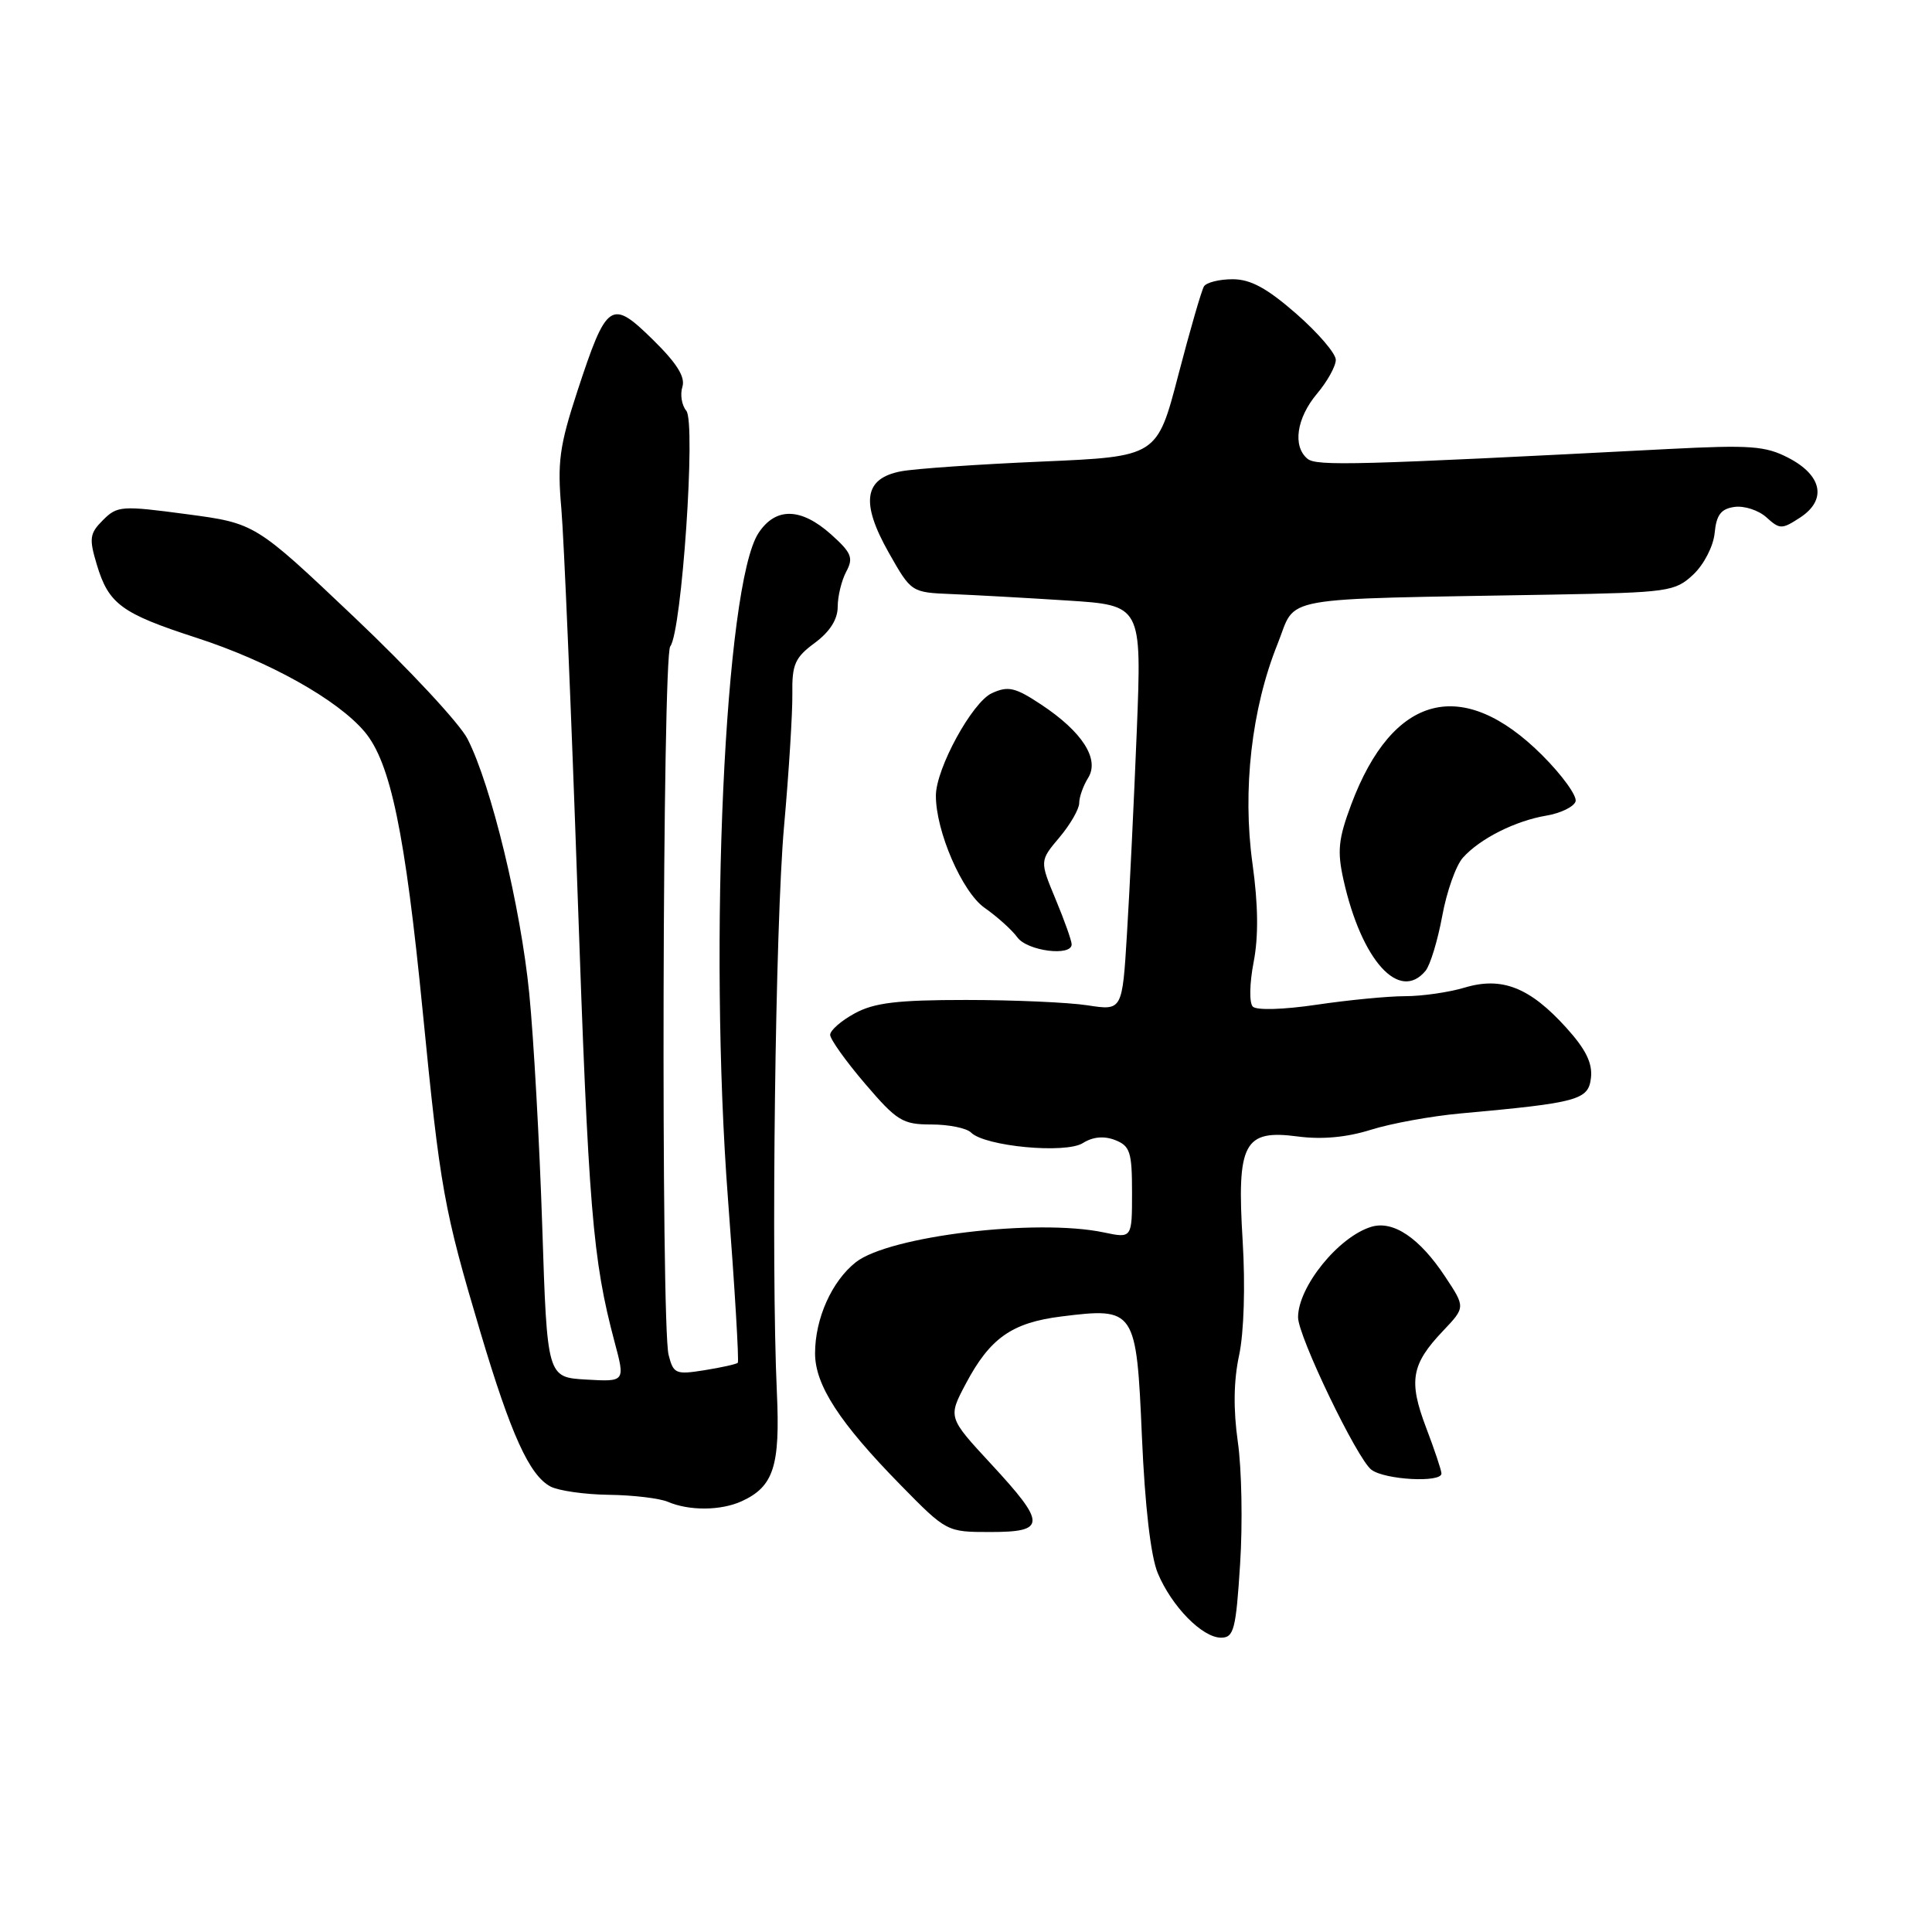 <?xml version="1.0" encoding="UTF-8" standalone="no"?>
<!DOCTYPE svg PUBLIC "-//W3C//DTD SVG 1.1//EN" "http://www.w3.org/Graphics/SVG/1.1/DTD/svg11.dtd" >
<svg xmlns="http://www.w3.org/2000/svg" xmlns:xlink="http://www.w3.org/1999/xlink" version="1.1" viewBox="0 0 256 256">
 <g >
 <path fill="currentColor"
d=" M 164.32 207.25 C 164.67 201.89 164.53 194.60 164.02 191.07 C 163.41 186.77 163.46 182.95 164.19 179.57 C 164.83 176.56 165.02 170.41 164.66 164.44 C 163.86 151.44 164.81 149.64 171.97 150.59 C 175.15 151.01 178.44 150.71 181.65 149.70 C 184.32 148.86 189.65 147.89 193.50 147.54 C 209.15 146.12 210.47 145.76 210.81 142.82 C 211.03 140.88 210.13 139.04 207.55 136.19 C 202.72 130.84 199.02 129.38 194.08 130.86 C 191.98 131.49 188.43 132.00 186.17 132.00 C 183.92 132.00 178.66 132.51 174.47 133.13 C 170.08 133.78 166.50 133.89 166.00 133.38 C 165.52 132.89 165.57 130.29 166.11 127.50 C 166.77 124.11 166.72 119.90 165.96 114.43 C 164.61 104.69 165.84 93.88 169.28 85.34 C 171.89 78.84 168.49 79.45 205.67 78.79 C 221.11 78.51 221.95 78.39 224.37 76.13 C 225.78 74.80 227.03 72.38 227.20 70.63 C 227.43 68.22 228.04 67.42 229.83 67.17 C 231.12 66.99 233.02 67.61 234.06 68.55 C 235.84 70.16 236.10 70.16 238.54 68.57 C 242.09 66.24 241.46 63.00 237.00 60.68 C 233.93 59.08 231.95 58.94 221.00 59.50 C 179.64 61.64 174.45 61.78 173.25 60.79 C 171.25 59.14 171.80 55.40 174.50 52.18 C 175.88 50.55 177.00 48.52 177.00 47.68 C 177.00 46.84 174.65 44.10 171.77 41.58 C 167.88 38.18 165.71 37.00 163.33 37.00 C 161.56 37.00 159.85 37.43 159.53 37.95 C 159.21 38.47 157.68 43.76 156.13 49.70 C 153.32 60.50 153.32 60.50 138.05 61.16 C 129.66 61.52 121.26 62.10 119.40 62.45 C 114.48 63.38 114.00 66.57 117.77 73.24 C 120.75 78.50 120.75 78.50 126.13 78.72 C 129.08 78.84 135.95 79.22 141.40 79.57 C 151.29 80.20 151.29 80.20 150.63 96.85 C 150.26 106.01 149.68 118.09 149.33 123.71 C 148.71 133.92 148.71 133.92 144.11 133.21 C 141.57 132.82 134.32 132.50 128.00 132.50 C 118.87 132.50 115.83 132.87 113.25 134.28 C 111.46 135.25 110.00 136.53 110.00 137.12 C 110.00 137.70 112.08 140.62 114.62 143.59 C 118.85 148.54 119.60 149.00 123.42 149.00 C 125.72 149.00 128.08 149.48 128.67 150.07 C 130.50 151.90 141.20 152.91 143.49 151.46 C 144.81 150.63 146.27 150.49 147.75 151.06 C 149.74 151.84 150.00 152.64 150.00 158.01 C 150.00 164.09 150.00 164.09 146.25 163.30 C 137.35 161.43 117.82 163.78 113.40 167.25 C 110.22 169.76 108.00 174.71 108.00 179.33 C 108.00 183.53 111.24 188.52 119.31 196.75 C 125.43 202.99 125.45 203.00 131.22 203.00 C 138.66 203.00 138.67 201.92 131.30 193.96 C 125.61 187.81 125.61 187.81 127.98 183.34 C 131.18 177.30 134.08 175.26 140.63 174.44 C 150.42 173.22 150.58 173.45 151.31 190.36 C 151.71 199.60 152.48 206.21 153.41 208.45 C 155.26 212.87 159.31 217.00 161.80 217.00 C 163.49 217.00 163.77 215.93 164.32 207.25 Z  M 98.26 198.93 C 102.51 196.99 103.39 194.28 102.94 184.50 C 102.16 167.48 102.73 122.48 103.89 109.50 C 104.53 102.35 105.02 94.46 104.99 91.97 C 104.93 88.04 105.33 87.13 107.96 85.19 C 109.96 83.71 111.00 82.07 111.00 80.40 C 111.00 79.01 111.51 76.91 112.13 75.75 C 113.11 73.92 112.84 73.25 110.12 70.81 C 106.12 67.24 102.77 67.18 100.50 70.64 C 96.04 77.44 93.87 124.84 96.46 158.87 C 97.36 170.63 97.94 180.39 97.76 180.58 C 97.57 180.76 95.59 181.20 93.35 181.56 C 89.53 182.17 89.23 182.04 88.59 179.52 C 87.57 175.43 87.78 86.99 88.81 85.65 C 90.34 83.70 92.23 55.98 90.94 54.43 C 90.33 53.70 90.10 52.27 90.42 51.26 C 90.83 49.95 89.69 48.13 86.50 45.00 C 80.97 39.57 80.40 39.96 76.49 51.88 C 74.13 59.09 73.84 61.26 74.38 67.38 C 74.72 71.30 75.69 94.08 76.52 118.00 C 77.99 160.41 78.52 166.84 81.43 177.80 C 82.85 183.10 82.85 183.10 77.67 182.80 C 72.50 182.50 72.50 182.50 71.85 162.50 C 71.49 151.50 70.72 137.62 70.13 131.65 C 69.00 120.21 65.09 104.05 61.95 97.91 C 60.93 95.89 54.18 88.64 46.95 81.79 C 33.82 69.34 33.82 69.34 24.73 68.13 C 16.11 66.98 15.54 67.02 13.65 68.91 C 11.88 70.68 11.78 71.33 12.82 74.79 C 14.39 80.04 16.08 81.28 26.00 84.50 C 35.64 87.62 44.73 92.70 48.32 96.97 C 51.75 101.05 53.68 110.34 56.01 134.00 C 58.33 157.59 58.81 160.24 63.65 176.50 C 67.70 190.09 70.14 195.47 72.94 196.97 C 74.00 197.53 77.49 198.03 80.68 198.07 C 83.88 198.11 87.40 198.53 88.50 199.00 C 91.33 200.21 95.50 200.18 98.26 198.93 Z  M 191.00 195.25 C 191.00 194.84 190.08 192.09 188.96 189.15 C 186.62 182.98 187.00 180.78 191.20 176.36 C 194.18 173.22 194.18 173.22 191.49 169.16 C 188.10 164.03 184.61 161.68 181.70 162.56 C 177.36 163.88 172.00 170.50 172.00 174.55 C 172.00 177.06 179.83 193.33 181.72 194.75 C 183.50 196.09 191.00 196.50 191.00 195.25 Z  M 188.89 128.64 C 189.51 127.89 190.50 124.63 191.10 121.39 C 191.69 118.15 192.92 114.67 193.84 113.65 C 196.09 111.13 200.79 108.76 204.92 108.07 C 206.80 107.75 208.53 106.91 208.77 106.20 C 209.00 105.49 207.01 102.73 204.35 100.07 C 193.80 89.54 184.54 91.93 179.04 106.61 C 177.33 111.19 177.17 112.79 178.03 116.63 C 180.42 127.29 185.42 132.82 188.89 128.64 Z  M 142.00 125.13 C 142.00 124.66 141.05 121.97 139.88 119.17 C 137.76 114.07 137.76 114.07 140.38 110.96 C 141.82 109.25 143.00 107.20 143.00 106.41 C 143.00 105.62 143.53 104.12 144.18 103.08 C 145.74 100.59 143.41 96.96 137.95 93.35 C 134.52 91.08 133.59 90.86 131.43 91.85 C 128.83 93.03 124.03 101.81 124.01 105.41 C 123.99 110.13 127.49 118.21 130.46 120.29 C 132.13 121.46 134.09 123.22 134.81 124.21 C 136.13 126.02 142.00 126.77 142.00 125.13 Z "/>
</g>
</svg>